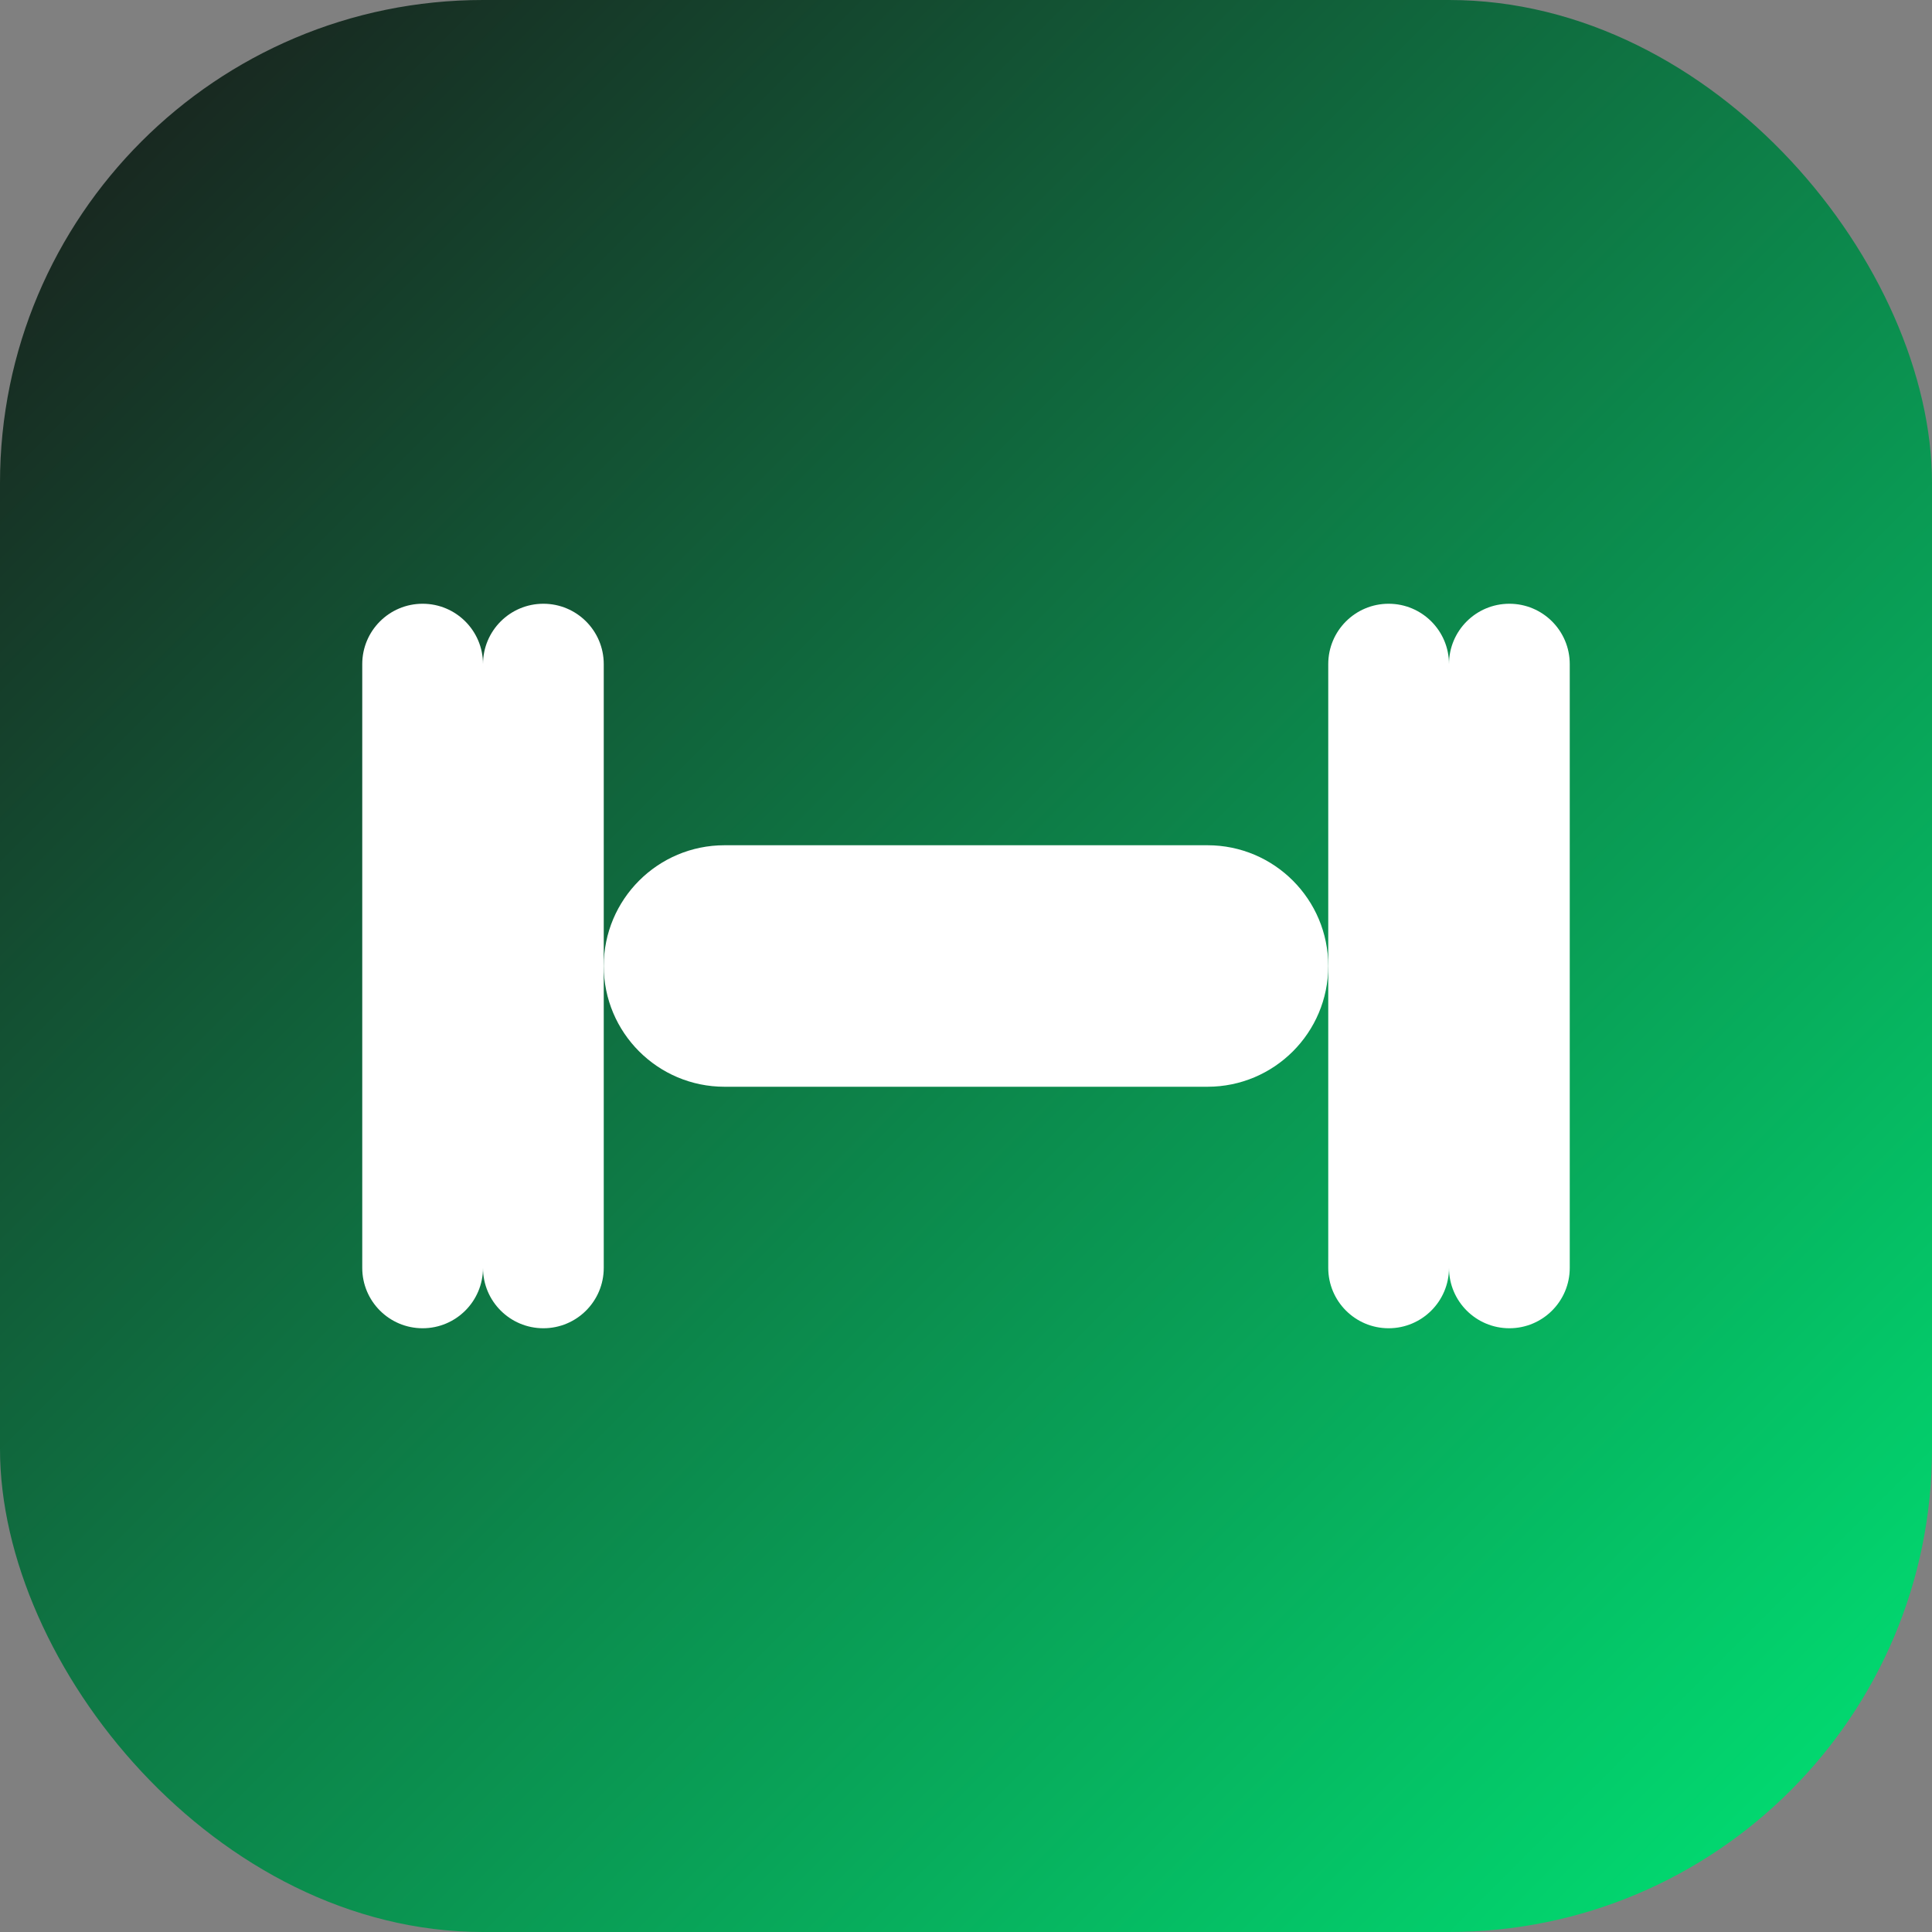 <?xml version="1.0" encoding="UTF-8"?>
<svg width="512" height="512" viewBox="0 0 512 512" fill="none" xmlns="http://www.w3.org/2000/svg">
  <rect x="0" y="0" width="512" height="512" fill="#808080" stroke="none"/>
  <!-- Fundo com gradiente idêntico ao da tela de login -->
  <rect width="512" height="512" rx="128" fill="url(#paint0_linear)"/>
  
  <!-- Ícone de haltere (Dumbbell) simplificado -->
  <path d="M160 256C160 238.33 174.33 224 192 224H320C337.67 224 352 238.33 352 256C352 273.67 337.67 288 320 288H192C174.33 288 160 273.67 160 256Z" fill="white"/>
  <path d="M128 176V336C128 344.84 120.84 352 112 352C103.16 352 96 344.84 96 336V176C96 167.16 103.16 160 112 160C120.84 160 128 167.16 128 176Z" fill="white"/>
  <path d="M416 176V336C416 344.84 408.84 352 400 352C391.16 352 384 344.84 384 336V176C384 167.16 391.16 160 400 160C408.84 160 416 167.16 416 176Z" fill="white"/>
  <path d="M160 176V336C160 344.84 152.84 352 144 352C135.16 352 128 344.84 128 336V176C128 167.16 135.16 160 144 160C152.84 160 160 167.16 160 176Z" fill="white"/>
  <path d="M384 176V336C384 344.84 376.84 352 368 352C359.16 352 352 344.84 352 336V176C352 167.16 359.16 160 368 160C376.84 160 384 167.16 384 176Z" fill="white"/>
  
  <!-- Definição do gradiente -->
  <defs>
    <linearGradient id="paint0_linear" x1="0" y1="0" x2="512" y2="512" gradientUnits="userSpaceOnUse">
      <stop offset="0%" stop-color="#1A1A1A"/>
      <stop offset="100%" stop-color="#00E676"/>
    </linearGradient>
  </defs>
</svg>
